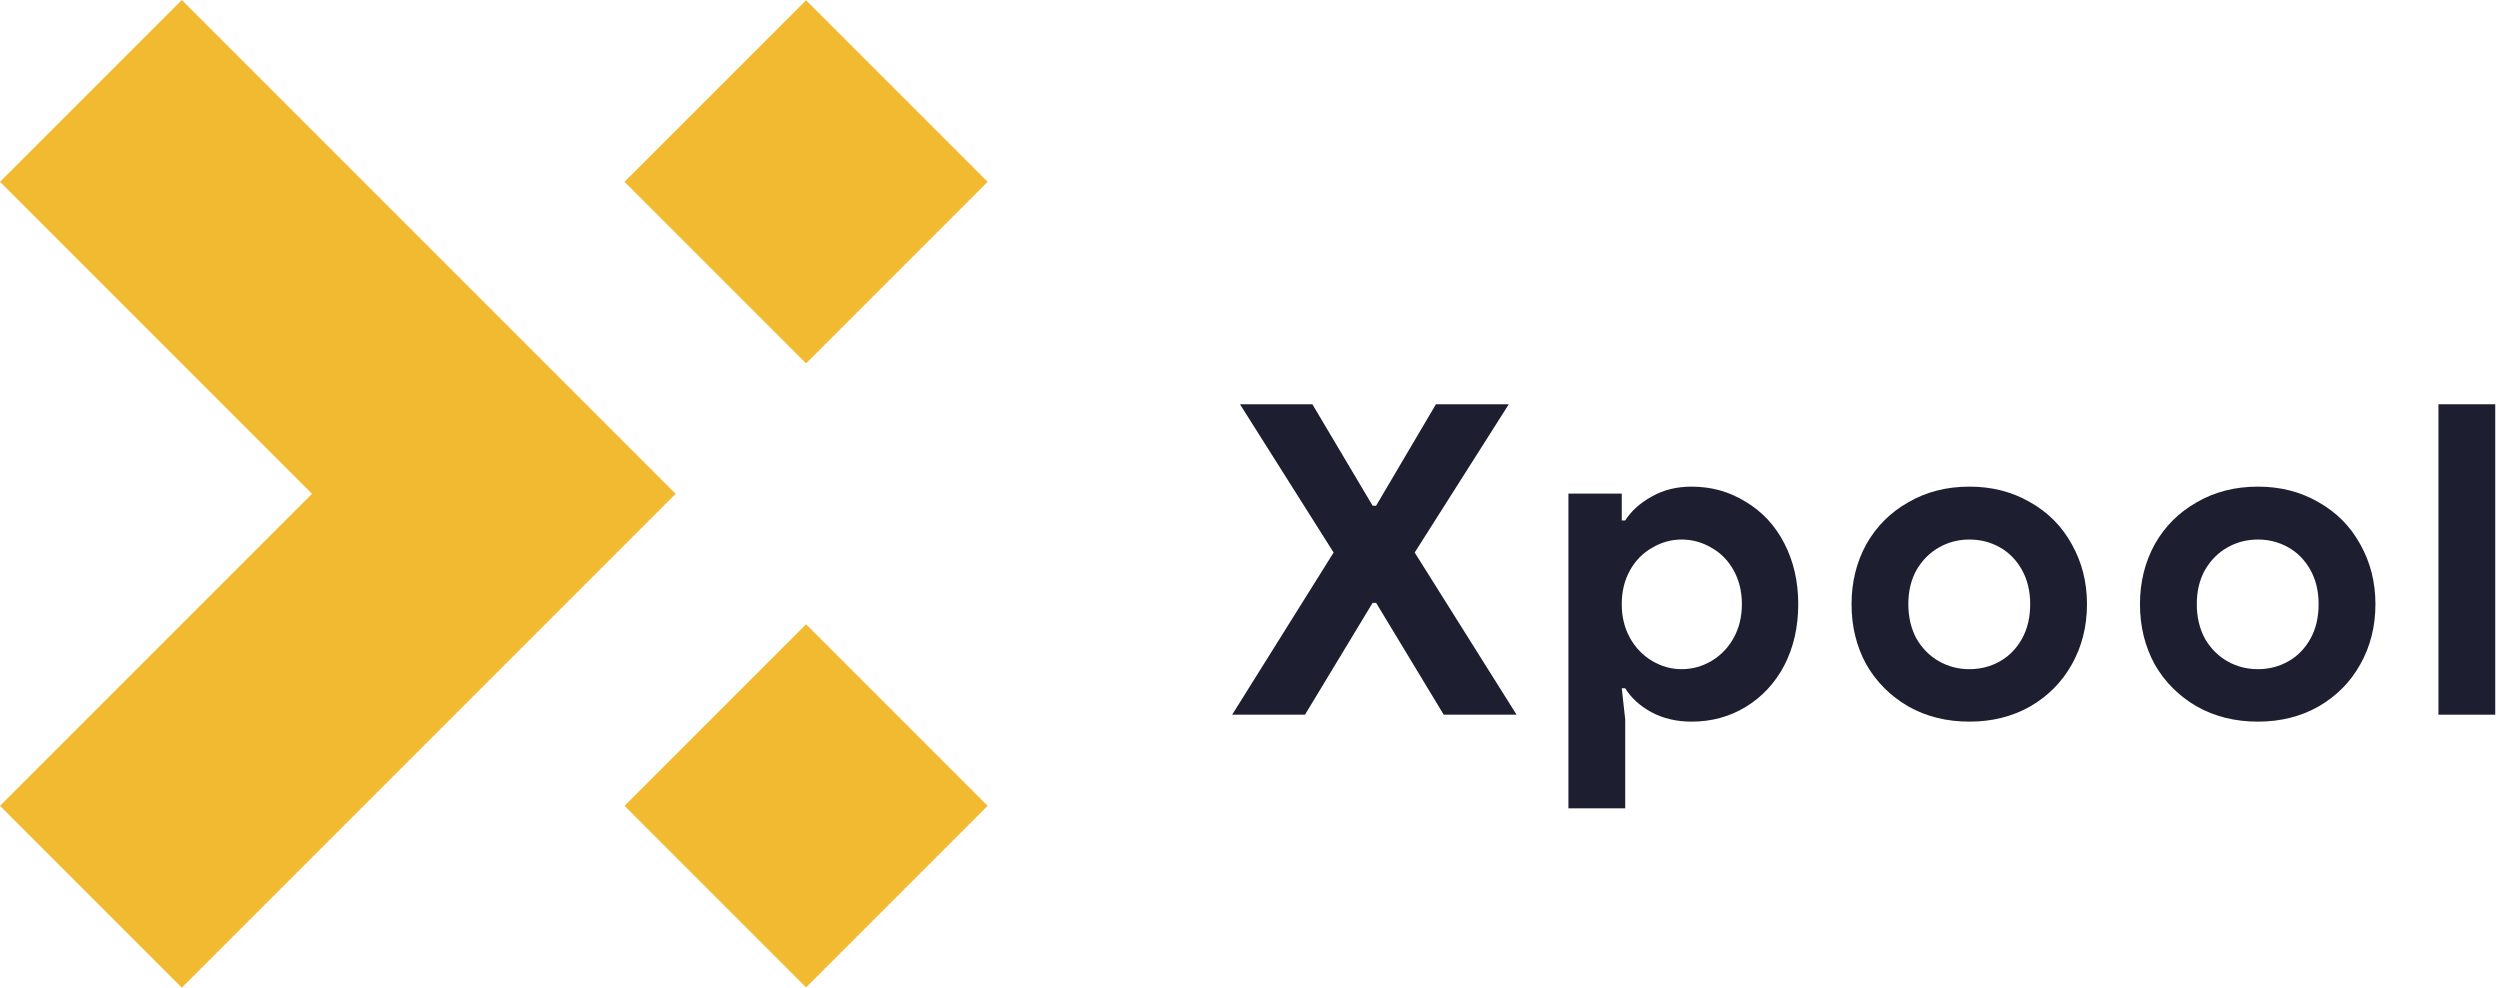 <svg width="81" height="32" viewBox="0 0 81 32" fill="none" xmlns="http://www.w3.org/2000/svg">
<path d="M43.209 17.902L40.175 13.098H42.521L44.473 16.385H44.586L46.524 13.098H48.885L45.836 17.902L49.137 23.156H46.777L44.586 19.532H44.473L42.282 23.156H39.922L43.209 17.902Z" fill="#1D1E2F"/>
<path d="M50.817 15.992H52.545V16.863H52.657C52.854 16.553 53.14 16.296 53.514 16.09C53.889 15.874 54.32 15.767 54.807 15.767C55.453 15.767 56.038 15.931 56.563 16.259C57.097 16.577 57.514 17.026 57.813 17.607C58.113 18.188 58.263 18.843 58.263 19.574C58.263 20.314 58.113 20.974 57.813 21.555C57.514 22.126 57.097 22.576 56.563 22.903C56.038 23.222 55.453 23.381 54.807 23.381C54.32 23.381 53.884 23.278 53.5 23.072C53.126 22.866 52.845 22.608 52.657 22.299H52.545L52.657 23.311V26.191H50.817V15.992ZM54.484 21.681C54.83 21.681 55.153 21.592 55.453 21.414C55.753 21.236 55.992 20.988 56.17 20.67C56.347 20.351 56.437 19.986 56.437 19.574C56.437 19.162 56.347 18.797 56.17 18.478C55.992 18.16 55.753 17.916 55.453 17.748C55.153 17.57 54.83 17.481 54.484 17.481C54.147 17.481 53.828 17.57 53.529 17.748C53.229 17.916 52.99 18.16 52.812 18.478C52.634 18.797 52.545 19.162 52.545 19.574C52.545 19.986 52.634 20.351 52.812 20.67C52.99 20.988 53.229 21.236 53.529 21.414C53.828 21.592 54.147 21.681 54.484 21.681Z" fill="#1D1E2F"/>
<path d="M63.811 23.381C63.071 23.381 62.411 23.217 61.83 22.889C61.25 22.552 60.795 22.098 60.468 21.527C60.149 20.946 59.99 20.295 59.99 19.574C59.99 18.862 60.149 18.216 60.468 17.635C60.795 17.055 61.25 16.6 61.83 16.273C62.411 15.935 63.071 15.767 63.811 15.767C64.542 15.767 65.197 15.935 65.778 16.273C66.359 16.6 66.808 17.055 67.127 17.635C67.454 18.216 67.618 18.862 67.618 19.574C67.618 20.295 67.454 20.946 67.127 21.527C66.808 22.098 66.359 22.552 65.778 22.889C65.197 23.217 64.542 23.381 63.811 23.381ZM63.811 21.681C64.167 21.681 64.495 21.597 64.795 21.428C65.094 21.26 65.333 21.016 65.511 20.698C65.689 20.379 65.778 20.005 65.778 19.574C65.778 19.152 65.689 18.782 65.511 18.464C65.333 18.146 65.094 17.902 64.795 17.734C64.495 17.565 64.167 17.481 63.811 17.481C63.455 17.481 63.127 17.565 62.828 17.734C62.528 17.902 62.285 18.146 62.097 18.464C61.919 18.782 61.83 19.152 61.83 19.574C61.83 19.995 61.919 20.37 62.097 20.698C62.285 21.016 62.528 21.26 62.828 21.428C63.127 21.597 63.455 21.681 63.811 21.681Z" fill="#1D1E2F"/>
<path d="M73.157 23.381C72.417 23.381 71.757 23.217 71.176 22.889C70.595 22.552 70.141 22.098 69.813 21.527C69.495 20.946 69.335 20.295 69.335 19.574C69.335 18.862 69.495 18.216 69.813 17.635C70.141 17.055 70.595 16.6 71.176 16.273C71.757 15.935 72.417 15.767 73.157 15.767C73.887 15.767 74.543 15.935 75.123 16.273C75.704 16.6 76.154 17.055 76.472 17.635C76.8 18.216 76.964 18.862 76.964 19.574C76.964 20.295 76.8 20.946 76.472 21.527C76.154 22.098 75.704 22.552 75.123 22.889C74.543 23.217 73.887 23.381 73.157 23.381ZM73.157 21.681C73.513 21.681 73.84 21.597 74.14 21.428C74.44 21.26 74.678 21.016 74.856 20.698C75.034 20.379 75.123 20.005 75.123 19.574C75.123 19.152 75.034 18.782 74.856 18.464C74.678 18.146 74.44 17.902 74.14 17.734C73.84 17.565 73.513 17.481 73.157 17.481C72.801 17.481 72.473 17.565 72.173 17.734C71.874 17.902 71.63 18.146 71.443 18.464C71.265 18.782 71.176 19.152 71.176 19.574C71.176 19.995 71.265 20.37 71.443 20.698C71.63 21.016 71.874 21.26 72.173 21.428C72.473 21.597 72.801 21.681 73.157 21.681Z" fill="#1D1E2F"/>
<path d="M79.006 13.098H80.846V23.156H79.006V13.098Z" fill="#1D1E2F"/>
<path d="M26.117 0.009L20.234 5.891L26.117 11.774L32 5.891L26.117 0.009Z" fill="#F2BA30"/>
<path d="M5.891 0L0 5.891L10.109 16L0 26.109L5.891 32L16 21.891L21.891 16L16 10.109L5.891 0Z" fill="#F2BA30"/>
<path d="M26.117 20.226L20.235 26.109L26.118 31.992L32 26.109L26.117 20.226Z" fill="#F2BA30"/>
</svg>
